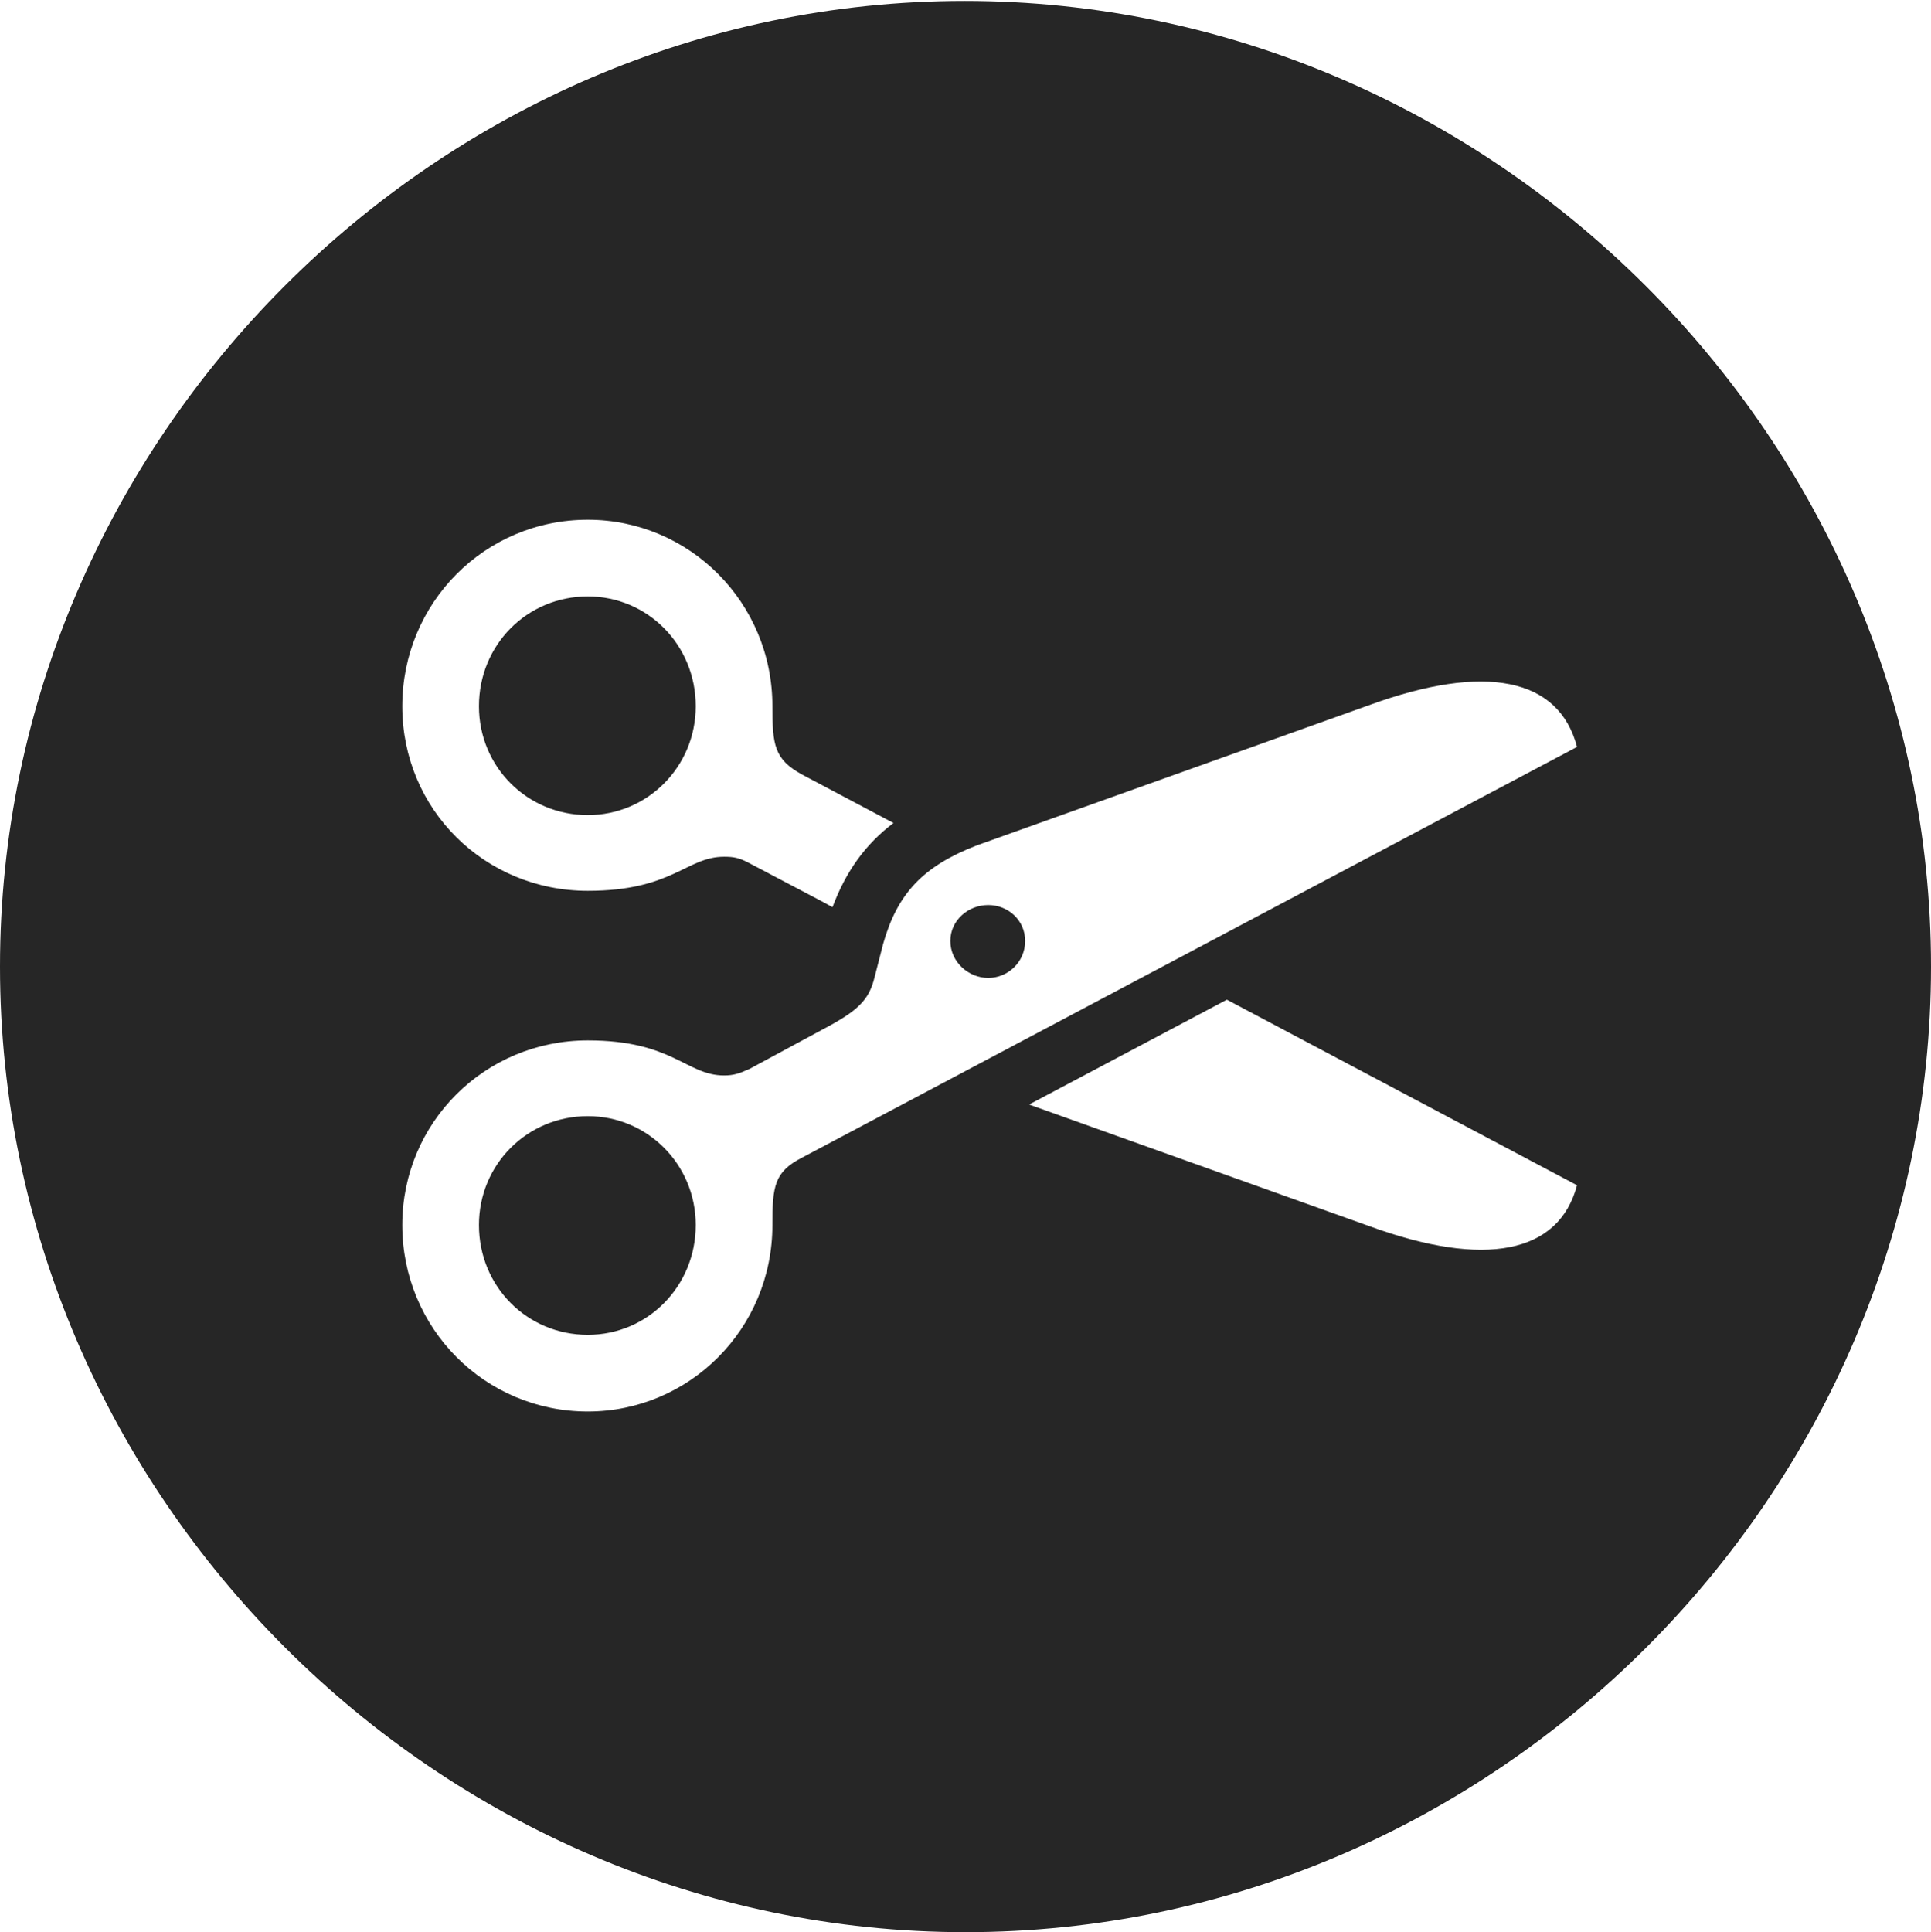 <?xml version="1.0" encoding="UTF-8"?>
<!--Generator: Apple Native CoreSVG 232.5-->
<!DOCTYPE svg
PUBLIC "-//W3C//DTD SVG 1.1//EN"
       "http://www.w3.org/Graphics/SVG/1.1/DTD/svg11.dtd">
<svg version="1.1" xmlns="http://www.w3.org/2000/svg" xmlns:xlink="http://www.w3.org/1999/xlink" width="99.609" height="99.658">
 <g>
  <rect height="99.658" opacity="0" width="99.609" x="0" y="0"/>
  <path d="M99.609 49.853C99.609 77.1 77.051 99.658 49.805 99.658C22.607 99.658 0 77.1 0 49.853C0 22.656 22.559 0.049 49.756 0.049C77.002 0.049 99.609 22.656 99.609 49.853ZM70.606 36.377L50.391 43.603C47.607 44.678 46.289 46.094 45.557 48.682L45.117 50.391C44.824 51.611 44.238 52.148 42.383 53.125L38.672 55.127C38.135 55.371 37.842 55.469 37.353 55.469C35.4 55.469 34.717 53.662 30.322 53.662C25 53.662 20.752 57.91 20.752 63.184C20.752 68.506 25 72.803 30.322 72.803C35.547 72.803 39.844 68.555 39.844 63.184C39.844 61.182 39.941 60.449 41.357 59.717L81.348 38.525C80.42 34.961 76.611 34.18 70.606 36.377ZM35.889 63.184C35.889 66.357 33.398 68.848 30.322 68.848C27.197 68.848 24.707 66.357 24.707 63.184C24.707 60.059 27.197 57.568 30.322 57.568C33.398 57.568 35.889 60.059 35.889 63.184ZM53.084 56.969L70.606 63.232C76.611 65.43 80.42 64.648 81.348 61.133L63.287 51.562ZM52.881 48.535C52.881 49.609 52.002 50.44 50.977 50.44C49.951 50.44 49.023 49.609 49.023 48.535C49.023 47.461 49.951 46.68 50.977 46.68C52.002 46.68 52.881 47.461 52.881 48.535ZM20.752 36.426C20.752 41.748 25 45.947 30.322 45.947C34.717 45.947 35.4 44.19 37.353 44.19C37.842 44.19 38.135 44.238 38.672 44.531L42.383 46.484C42.586 46.591 42.774 46.693 42.945 46.79C43.626 44.963 44.631 43.549 46.09 42.449L41.357 39.941C39.941 39.16 39.844 38.428 39.844 36.426C39.844 31.055 35.547 26.807 30.322 26.807C25 26.807 20.752 31.104 20.752 36.426ZM35.889 36.426C35.889 39.551 33.398 42.041 30.322 42.041C27.197 42.041 24.707 39.551 24.707 36.426C24.707 33.252 27.197 30.762 30.322 30.762C33.398 30.762 35.889 33.252 35.889 36.426Z" fill="#000000" fill-opacity="0.85"/>
 </g>
</svg>
